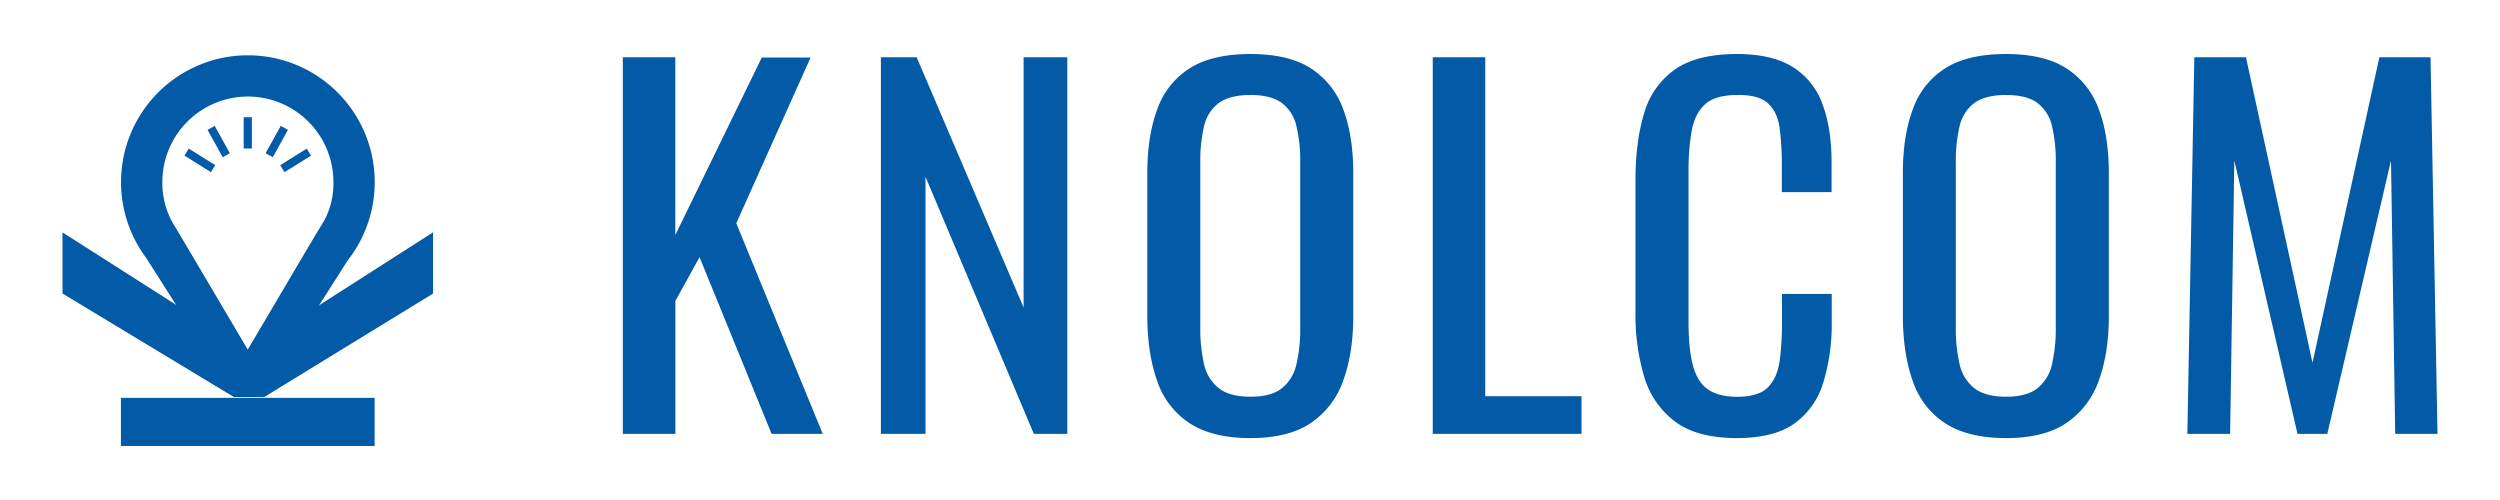 <svg xmlns="http://www.w3.org/2000/svg" viewBox="0 0 1000 200"><defs><style>.a{fill:#035aa7;}</style></defs><rect class="a" x="97.47" y="46.89" width="3.28" height="12.5"/><rect class="a" x="104.46" y="54.98" width="12.5" height="3.28" transform="translate(7.51 126) rotate(-61)"/><rect class="a" x="112" y="62.52" width="12.5" height="3.28" transform="translate(-16.03 72.41) rotate(-32)"/><rect class="a" x="85.84" y="50.37" width="3.28" height="12.5" transform="translate(-16.48 49.51) rotate(-29)"/><rect class="a" x="78.3" y="57.91" width="3.28" height="12.5" transform="translate(-16.83 97.95) rotate(-58)"/><path class="a" d="M99.15,22.12A50.74,50.74,0,0,0,54.24,96.47h0v0a52.36,52.36,0,0,0,4.43,7l35.1,55.15L99.1,140.9l5.32,17.72,34.63-54.42a50.74,50.74,0,0,0-39.9-82.08ZM99.1,139.83,88.88,122.55S75.36,99.63,70.81,92c-.52-.86-1.57-2.59-2.06-3.47a32.36,32.36,0,0,1-3.81-15.7,34.21,34.21,0,0,1,68.42,0,31.11,31.11,0,0,1-3.28,14.63c-.73,1.38-2.37,4-3.17,5.35-4.45,7.41-17.6,29.74-17.6,29.74Z"/><polygon class="a" points="105.59 158.79 105.66 158.83 105.66 158.83 173.22 117.42 173.22 92.93 99.22 140.29 25 92.96 25 117.41 93.58 158.83 93.58 158.83 93.69 158.79 105.59 158.79"/><rect class="a" x="48.37" y="159.14" width="101.48" height="19.25"/><path class="a" d="M249.13,173.55V22.91h21V94l34.59-71h19.52L294.51,89.3l34.59,84.25H308.64l-28.82-70.67-9.67,17.48v53.19Z"/><path class="a" d="M352.35,173.55V22.91h14.32L409.44,123V22.91h17.49V173.55H413.54L370.2,70.71V173.55Z"/><path class="a" d="M500.2,175.23q-15.26,0-24.36-5.95a32.55,32.55,0,0,1-13-17q-3.92-11.07-3.91-25.95V69.22q0-14.88,4-25.57a31.85,31.85,0,0,1,13-16.37q9-5.67,24.27-5.67t24.18,5.76A32.52,32.52,0,0,1,537.3,43.74q4,10.6,4,25.48V126.5q0,14.7-4,25.67a33.84,33.84,0,0,1-12.92,17Q515.45,175.23,500.2,175.23Zm0-16.55q8.37,0,12.65-3.45a17,17,0,0,0,5.76-9.67A63.45,63.45,0,0,0,520.1,131v-66a61,61,0,0,0-1.49-14.41,16,16,0,0,0-5.76-9.3Q508.56,38,500.2,38t-12.74,3.26a15.87,15.87,0,0,0-5.86,9.3,61.06,61.06,0,0,0-1.48,14.41v66a63.49,63.49,0,0,0,1.48,14.6,16.79,16.79,0,0,0,5.86,9.67Q491.83,158.68,500.2,158.68Z"/><path class="a" d="M573.1,173.55V22.91h21V158.49h38.5v15.06Z"/><path class="a" d="M694.73,175.23q-16,0-24.83-6.7a34.45,34.45,0,0,1-12.27-18,86.71,86.71,0,0,1-3.44-25.29V72q0-15.26,3.44-26.6A32.12,32.12,0,0,1,669.9,27.84q8.83-6.22,24.83-6.23,14.13,0,22.41,5.21A29,29,0,0,1,729,41.69q3.63,9.68,3.63,23.25v11.9h-19.9V66.24a115.07,115.07,0,0,0-.84-14.78q-.82-6.42-4.55-10T694.92,38c-5.95,0-10.3,1.28-13,3.82s-4.5,6.13-5.3,10.78a96,96,0,0,0-1.21,16.28v59.7q0,11.34,1.86,17.94t6.14,9.4q4.27,2.79,11.53,2.79,8.55,0,12.27-3.82t4.65-10.5a115.2,115.2,0,0,0,.93-15.63V117.57h19.9v11.16A80,80,0,0,1,729.32,153a31,31,0,0,1-11.53,16.37Q709.62,175.22,694.73,175.23Z"/><path class="a" d="M802.41,175.23q-15.24,0-24.36-5.95a32.6,32.6,0,0,1-13-17q-3.9-11.07-3.9-25.95V69.22q0-14.88,4-25.57a31.84,31.84,0,0,1,13-16.37q9-5.67,24.27-5.67t24.18,5.76a32.59,32.59,0,0,1,12.93,16.37q4,10.6,4,25.48V126.5q0,14.7-4,25.67a33.91,33.91,0,0,1-12.93,17Q817.67,175.23,802.41,175.23Zm0-16.55q8.37,0,12.65-3.45a17,17,0,0,0,5.77-9.67,63.49,63.49,0,0,0,1.48-14.6v-66a61.06,61.06,0,0,0-1.48-14.41,16.1,16.1,0,0,0-5.77-9.3Q810.79,38,802.41,38t-12.74,3.26a15.85,15.85,0,0,0-5.85,9.3,60.5,60.5,0,0,0-1.49,14.41v66a62.9,62.9,0,0,0,1.49,14.6,16.77,16.77,0,0,0,5.85,9.67Q794.05,158.68,802.41,158.68Z"/><path class="a" d="M874.94,173.55l2.79-150.64h20.65L925,145.1,951.75,22.91h20.46L975,173.55H958.08L956.4,64.2,930.92,173.55H919L893.73,64.2l-1.68,109.35Z"/></svg>